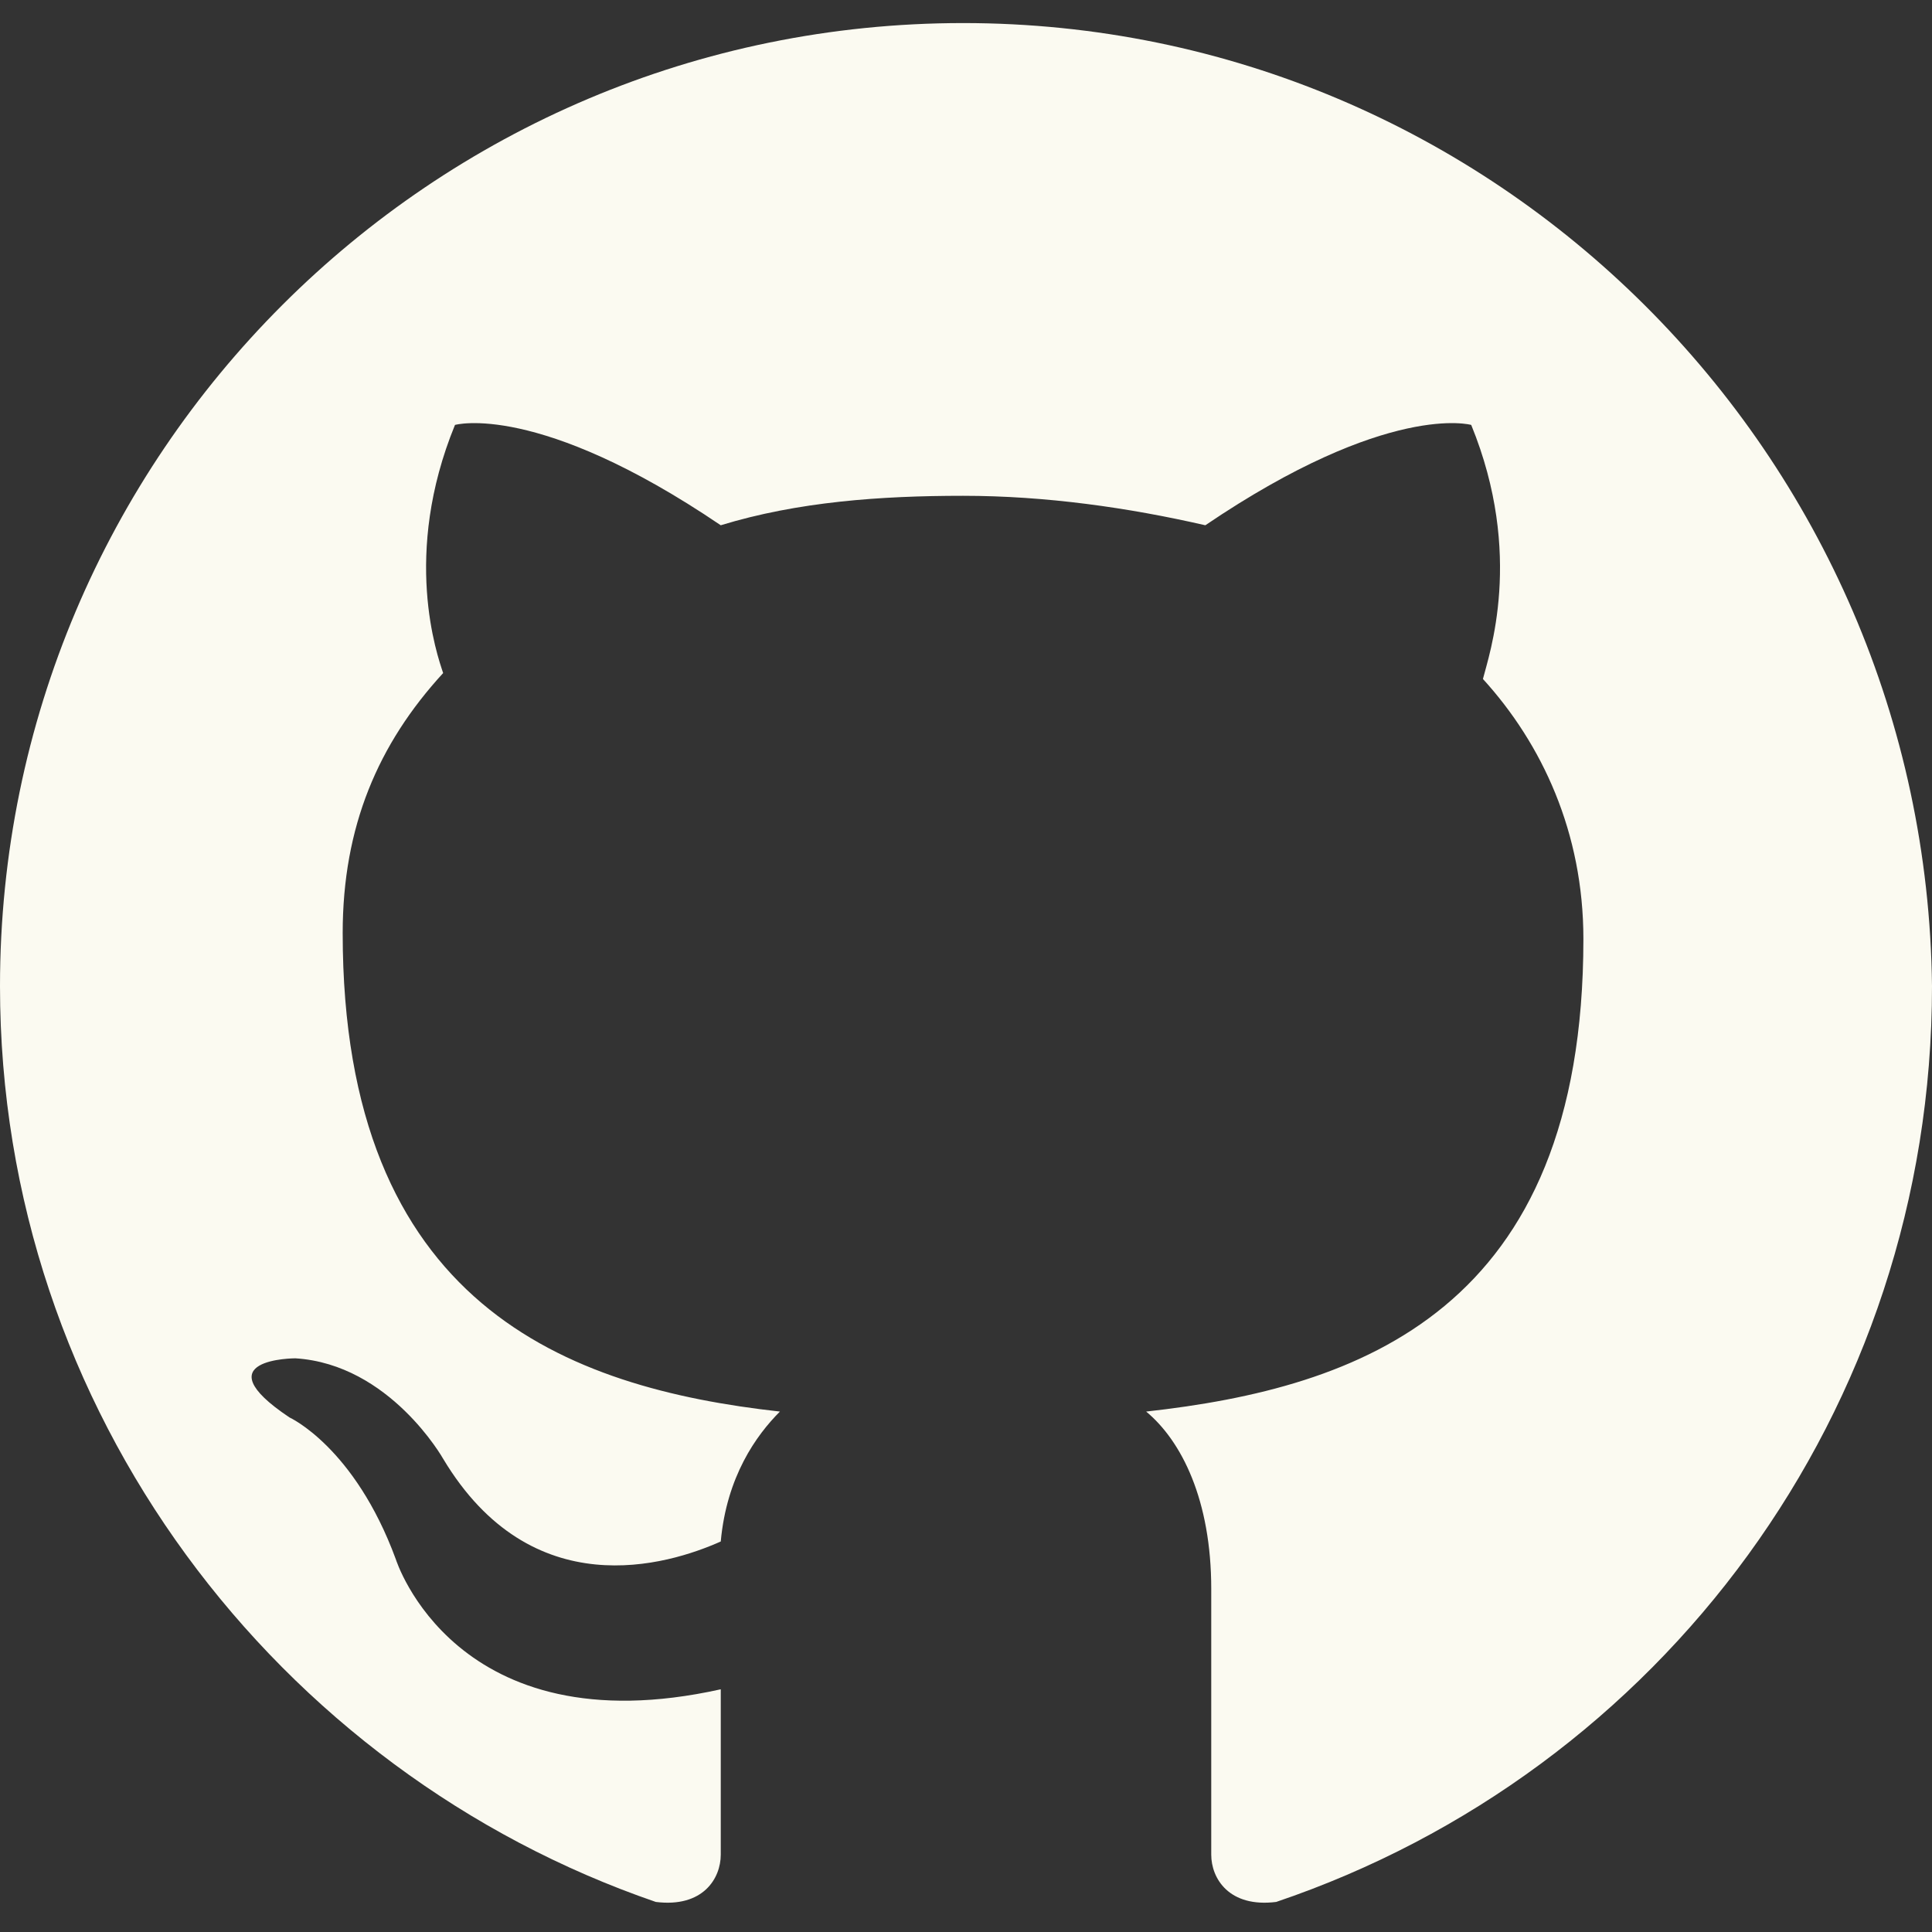 <svg width="16" height="16" viewBox="0 0 16 16" fill="none" xmlns="http://www.w3.org/2000/svg">
<rect x="0" y="0" width="16" height="16" fill="#333333" stroke="none"/>
<path fill-rule="evenodd" clip-rule="evenodd" d="M7.976 0.191C3.572 0.191 0 3.763 0 8.167C0 11.69 2.3 14.675 5.431 15.751C5.823 15.8 5.969 15.555 5.969 15.36C5.969 15.164 5.969 14.675 5.969 13.99C3.768 14.479 3.278 12.913 3.278 12.913C2.936 11.983 2.398 11.739 2.398 11.739C1.664 11.249 2.446 11.249 2.446 11.249C3.229 11.298 3.67 12.081 3.67 12.081C4.404 13.305 5.529 12.962 5.969 12.766C6.018 12.228 6.263 11.886 6.459 11.69C4.697 11.494 2.838 10.809 2.838 7.727C2.838 6.846 3.131 6.161 3.67 5.574C3.621 5.427 3.327 4.595 3.768 3.519C3.768 3.519 4.453 3.323 5.969 4.35C6.606 4.155 7.291 4.106 7.976 4.106C8.661 4.106 9.346 4.204 9.982 4.35C11.498 3.323 12.184 3.519 12.184 3.519C12.624 4.595 12.33 5.427 12.281 5.623C12.771 6.161 13.113 6.895 13.113 7.776C13.113 10.858 11.254 11.494 9.492 11.69C9.786 11.934 10.031 12.424 10.031 13.158C10.031 14.234 10.031 15.066 10.031 15.36C10.031 15.555 10.177 15.8 10.569 15.751C13.749 14.675 16 11.69 16 8.167C15.951 3.763 12.379 0.191 7.976 0.191Z" fill="#FBFAF1"/>
</svg>
